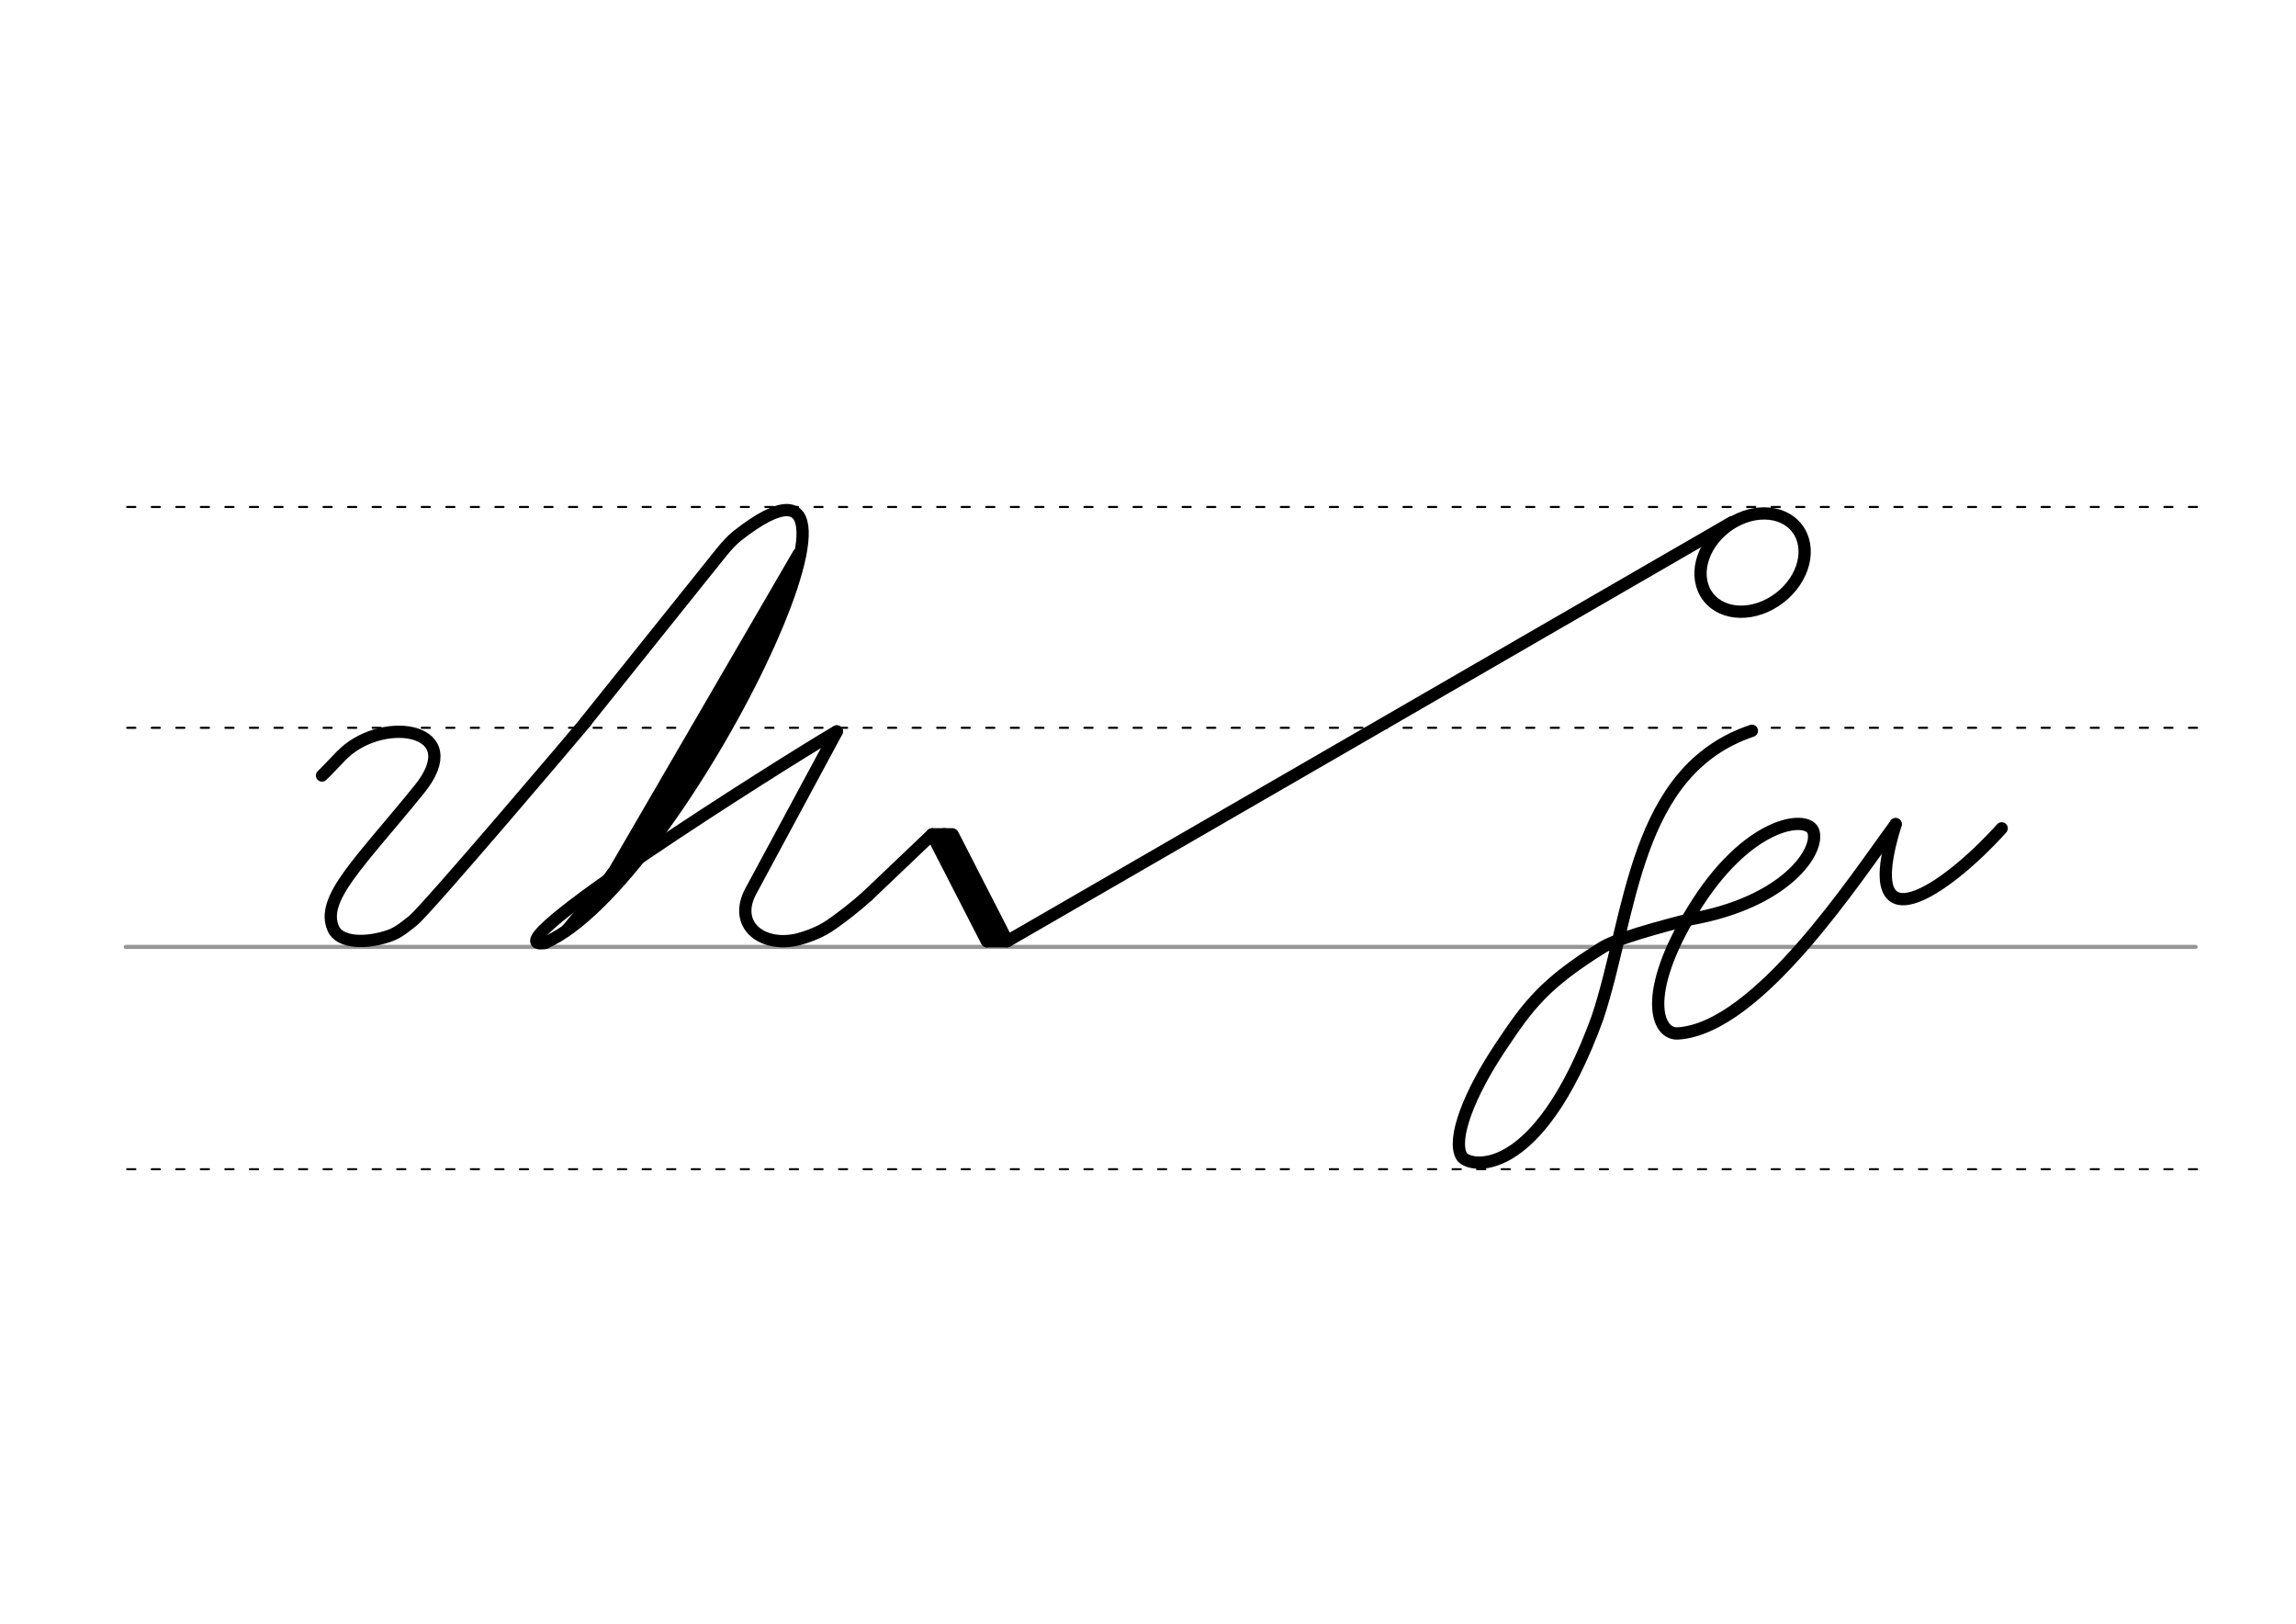 <svg height="210mm" viewBox="0 0 1052.4 744.1" width="297mm" xmlns="http://www.w3.org/2000/svg">
 <g fill="none" stroke-linecap="round">
  <g transform="translate(0 -308.268)">
   <path d="m57.6 742.2h948.8" stroke="#969696" stroke-width="1.875"/>
   <g stroke="#000" stroke-dasharray="3.75 7.5" stroke-miterlimit="2" stroke-width=".938">
    <path d="m58.3 844.1h948.8"/>
    <path d="m58.3 641.8h948.8"/>
    <path d="m58.3 540.6h948.8"/>
   </g>
  </g>
  <g stroke="#000">
   <g stroke-linejoin="round">
    <path d="m268.5 330.7s59.9-74.8 62.1-77.5c2.6-3.2 5-5.8 7.4-7.7 83-65-26.7 159.9-88.2 186.6" stroke-width="5.625"/>
    <path d="m366.1 253.8-91.7 157.8" stroke-width="5.625"/>
    <path d="m360.3 270.1c-21.3 43.2-44.9 85.4-73 125.6" stroke-width="8.438"/>
    <path d="m257.6 427.5c6.6-8.2 16.4-19 22.5-27.9" stroke-width="3.75"/>
    <g stroke-width="5.625">
     <path d="m249.9 432.1c-29.5 5 108-81.9 133.6-96.9"/>
     <path d="m147.6 355.4c1-.8 9.2-9.6 10.2-10.4 18.8-17.3 56.9-11.1 34.4 16.7-27.4 33.8-45.5 50.2-39.4 63.9 3 6.8 15.6 6.9 26.1 3.1 4.1-1.5 7.6-4.6 10.4-6.8 6.3-5 75.7-86.8 79.3-91.2"/>
     <path d="m383.6 335.2-39.4 73.1c-8.4 15.5 5 26.1 21.5 22.2 2.8-.7 9.1-2.7 14-5.9 5.5-3.6 13.2-9.7 18.1-14.2"/>
     <path d="m397.8 410.4 29.4-28 34.5 48.8"/>
     <path d="m427.2 382.4 25.1 48.9"/>
     <path d="m436.7 382.5 25 48.8"/>
     <path d="m432.8 382.3 25.1 48.9"/>
    </g>
   </g>
   <g stroke-width="3.75">
    <path d="m427.6 381.4h9"/>
    <path d="m452.2 432.3h9"/>
   </g>
  </g>
  <g stroke-linejoin="round" stroke-width="5.625">
   <path d="m461.7 431.3 156.8-90.6 175.4-101.4" stroke="#000001"/>
   <g stroke="#000">
    <ellipse cx="477.541" cy="695.405" rx="25.729" ry="20.371" transform="matrix(.791 -.612 .612 .791 0 0)"/>
    <path d="m774.6 421.3s-31.6 7.7-39.8 12.7c-26.9 16.7-34.2 26.6-47 45.8-14.3 21.4-22.3 42-17.9 50 2.9 5.3 34.7 12.4 62.3-63.3 15.8-47.4 16.5-113.3 70.8-131.6"/>
    <path d="m774.6 421.3c44.3-7.8 59.8-31.7 56.5-40.5-2.9-7.5-30.4-4.4-55.2 36.4-23.3 38.1-16.7 57-6.8 56.4 36.8-2.3 81.7-71.5 99.8-95.9"/>
    <path d="m917.5 379.6c-25.6 28.5-66.9 56.8-48.6-1.9"/>
   </g>
  </g>
 </g>
</svg>
